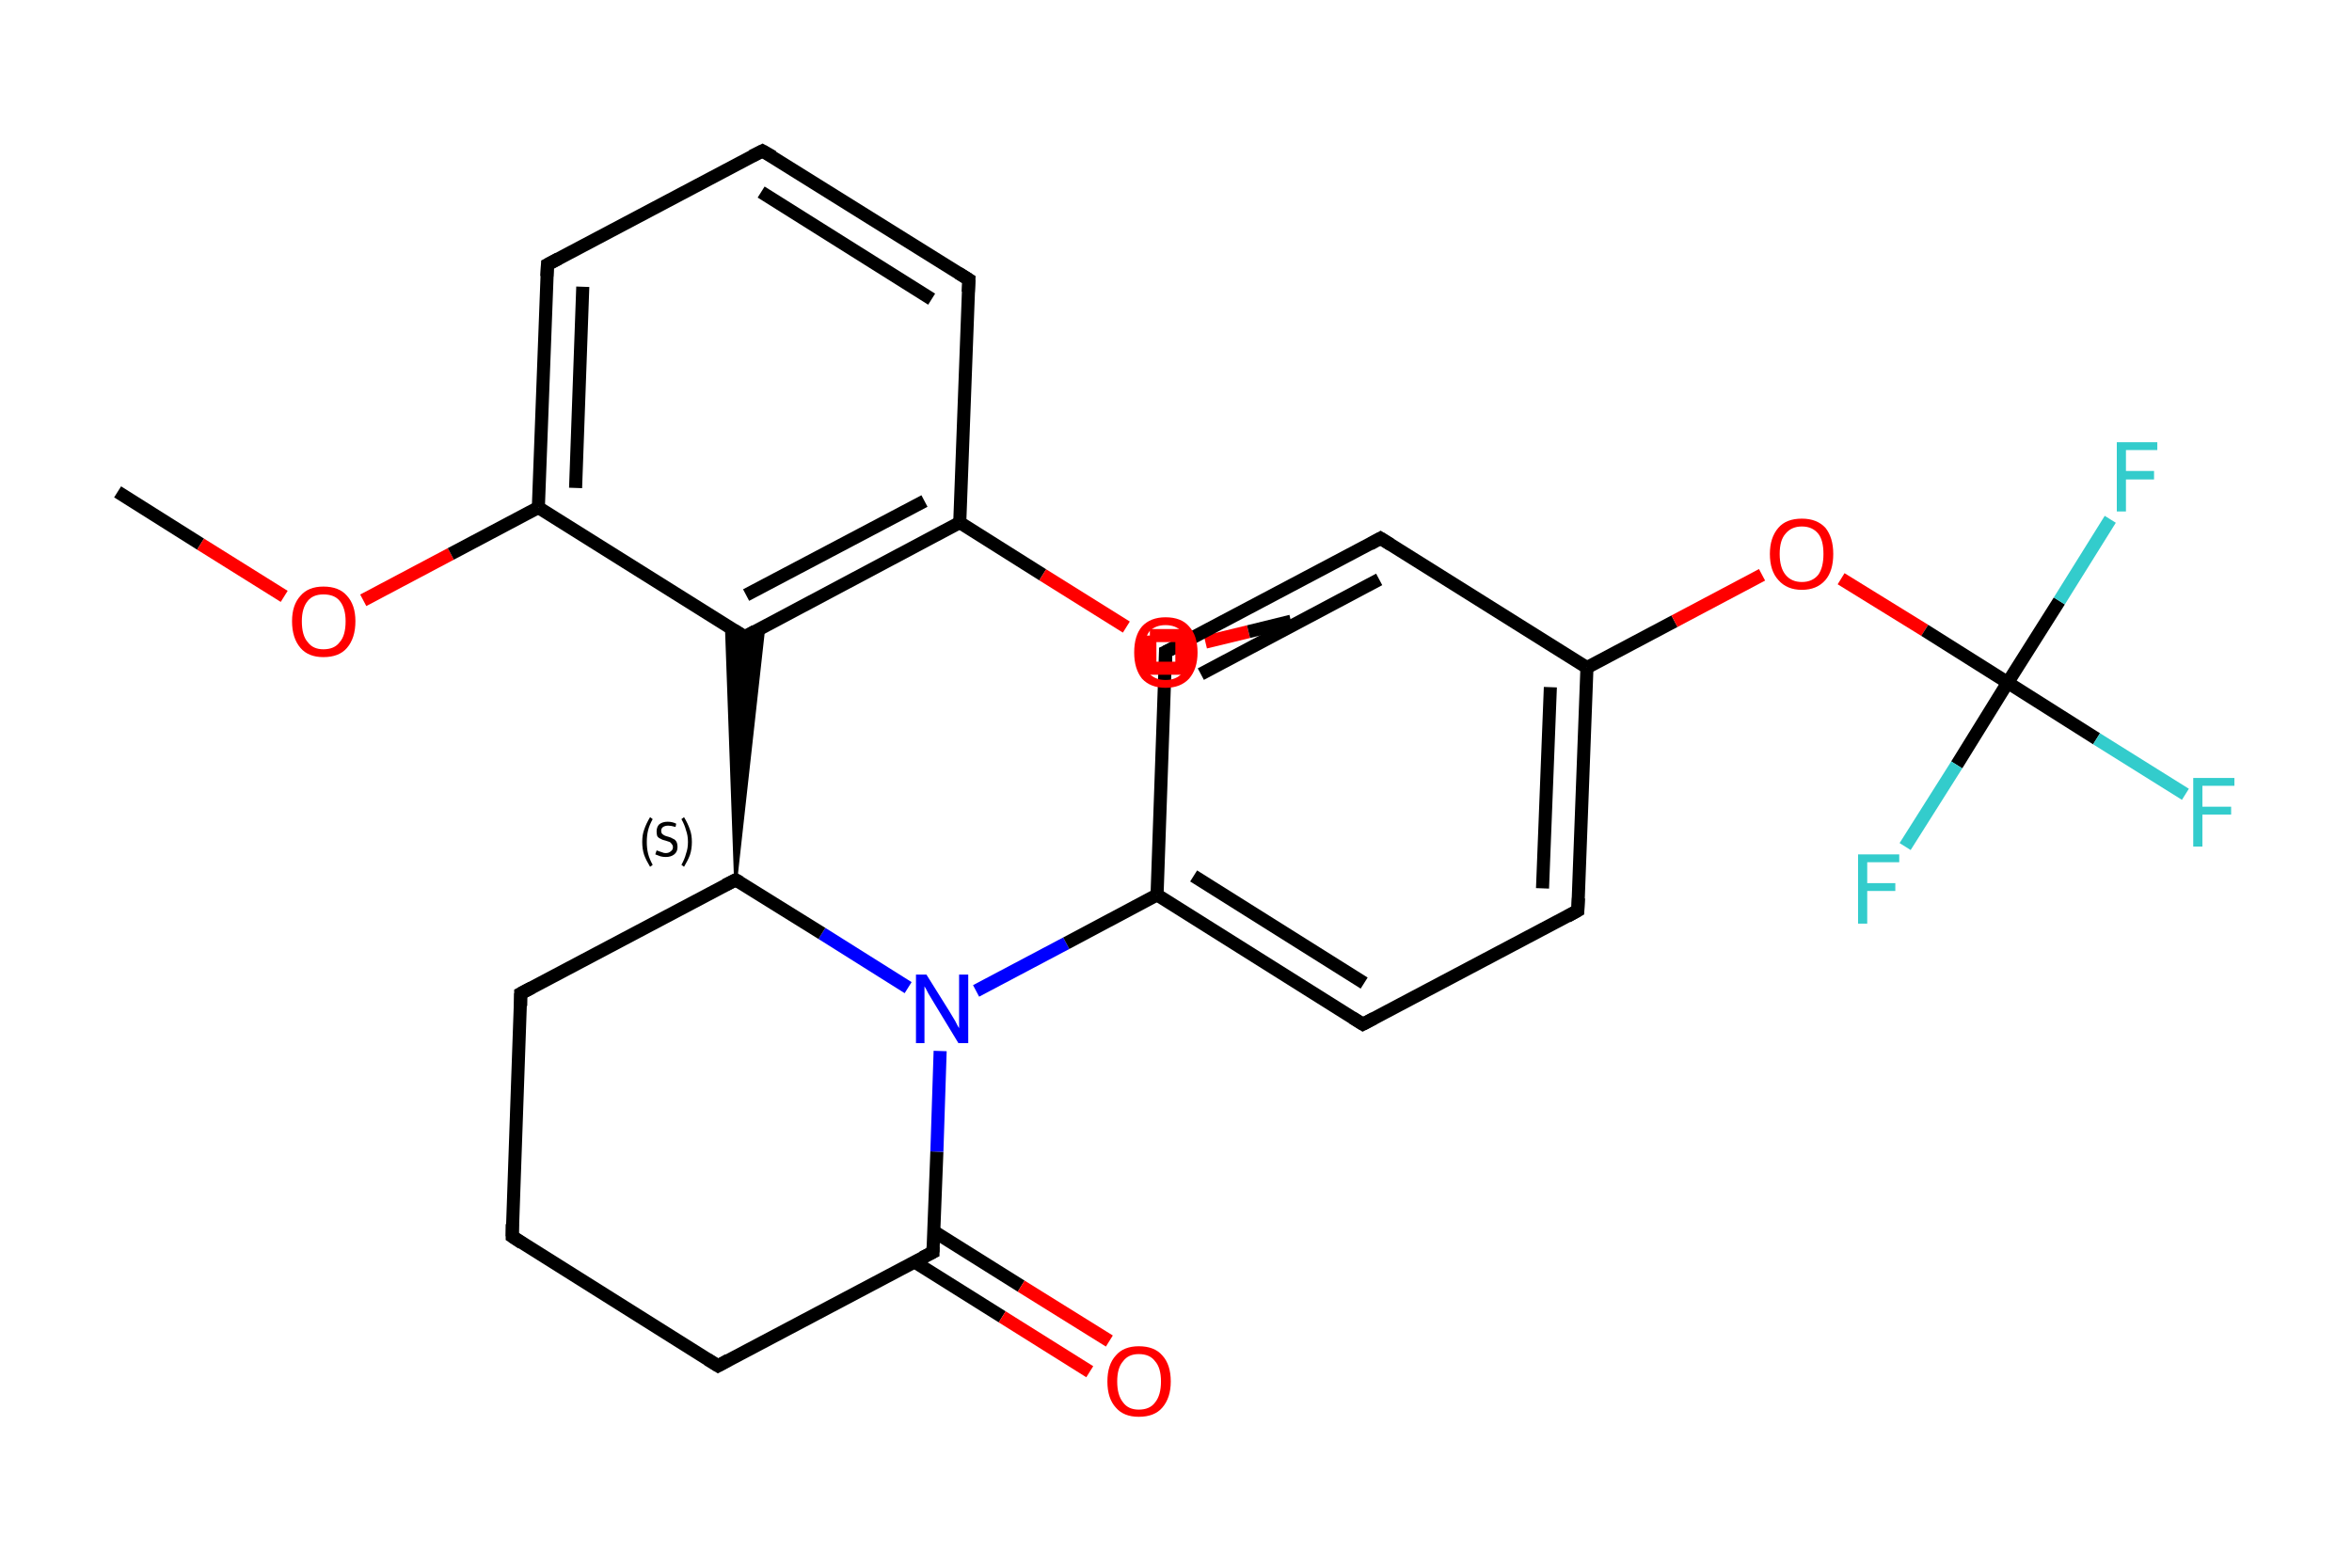 <?xml version='1.0' encoding='iso-8859-1'?>
<svg version='1.1' baseProfile='full'
              xmlns='http://www.w3.org/2000/svg'
                      xmlns:rdkit='http://www.rdkit.org/xml'
                      xmlns:xlink='http://www.w3.org/1999/xlink'
                  xml:space='preserve'
width='360px' height='240px' viewBox='0 0 360 240'>
<!-- END OF HEADER -->
<rect style='opacity:1.0;fill:#FFFFFF;stroke:none' width='360.0' height='240.0' x='0.0' y='0.0'> </rect>
<path class='bond-0 atom-0 atom-1' d='M 18.0,75.3 L 30.7,83.3' style='fill:none;fill-rule:evenodd;stroke:#000000;stroke-width:2.0px;stroke-linecap:butt;stroke-linejoin:miter;stroke-opacity:1' />
<path class='bond-0 atom-0 atom-1' d='M 30.7,83.3 L 43.5,91.3' style='fill:none;fill-rule:evenodd;stroke:#FF0000;stroke-width:2.0px;stroke-linecap:butt;stroke-linejoin:miter;stroke-opacity:1' />
<path class='bond-1 atom-1 atom-2' d='M 55.6,91.9 L 69.0,84.8' style='fill:none;fill-rule:evenodd;stroke:#FF0000;stroke-width:2.0px;stroke-linecap:butt;stroke-linejoin:miter;stroke-opacity:1' />
<path class='bond-1 atom-1 atom-2' d='M 69.0,84.8 L 82.4,77.7' style='fill:none;fill-rule:evenodd;stroke:#000000;stroke-width:2.0px;stroke-linecap:butt;stroke-linejoin:miter;stroke-opacity:1' />
<path class='bond-2 atom-2 atom-3' d='M 82.4,77.7 L 83.8,40.5' style='fill:none;fill-rule:evenodd;stroke:#000000;stroke-width:2.0px;stroke-linecap:butt;stroke-linejoin:miter;stroke-opacity:1' />
<path class='bond-2 atom-2 atom-3' d='M 88.1,74.7 L 89.2,43.9' style='fill:none;fill-rule:evenodd;stroke:#000000;stroke-width:2.0px;stroke-linecap:butt;stroke-linejoin:miter;stroke-opacity:1' />
<path class='bond-3 atom-3 atom-4' d='M 83.8,40.5 L 116.7,23.1' style='fill:none;fill-rule:evenodd;stroke:#000000;stroke-width:2.0px;stroke-linecap:butt;stroke-linejoin:miter;stroke-opacity:1' />
<path class='bond-4 atom-4 atom-5' d='M 116.7,23.1 L 148.3,42.8' style='fill:none;fill-rule:evenodd;stroke:#000000;stroke-width:2.0px;stroke-linecap:butt;stroke-linejoin:miter;stroke-opacity:1' />
<path class='bond-4 atom-4 atom-5' d='M 116.5,29.4 L 142.6,45.8' style='fill:none;fill-rule:evenodd;stroke:#000000;stroke-width:2.0px;stroke-linecap:butt;stroke-linejoin:miter;stroke-opacity:1' />
<path class='bond-5 atom-5 atom-6' d='M 148.3,42.8 L 146.9,80.0' style='fill:none;fill-rule:evenodd;stroke:#000000;stroke-width:2.0px;stroke-linecap:butt;stroke-linejoin:miter;stroke-opacity:1' />
<path class='bond-6 atom-6 atom-7' d='M 146.9,80.0 L 159.6,88.0' style='fill:none;fill-rule:evenodd;stroke:#000000;stroke-width:2.0px;stroke-linecap:butt;stroke-linejoin:miter;stroke-opacity:1' />
<path class='bond-6 atom-6 atom-7' d='M 159.6,88.0 L 172.4,96.0' style='fill:none;fill-rule:evenodd;stroke:#FF0000;stroke-width:2.0px;stroke-linecap:butt;stroke-linejoin:miter;stroke-opacity:1' />
<path class='bond-7 atom-7 atom-8' d='M 184.5,98.3 L 191.1,96.7' style='fill:none;fill-rule:evenodd;stroke:#FF0000;stroke-width:2.0px;stroke-linecap:butt;stroke-linejoin:miter;stroke-opacity:1' />
<path class='bond-7 atom-7 atom-8' d='M 191.1,96.7 L 197.6,95.1' style='fill:none;fill-rule:evenodd;stroke:#000000;stroke-width:2.0px;stroke-linecap:butt;stroke-linejoin:miter;stroke-opacity:1' />
<path class='bond-8 atom-6 atom-9' d='M 146.9,80.0 L 114.0,97.5' style='fill:none;fill-rule:evenodd;stroke:#000000;stroke-width:2.0px;stroke-linecap:butt;stroke-linejoin:miter;stroke-opacity:1' />
<path class='bond-8 atom-6 atom-9' d='M 141.5,76.7 L 114.2,91.1' style='fill:none;fill-rule:evenodd;stroke:#000000;stroke-width:2.0px;stroke-linecap:butt;stroke-linejoin:miter;stroke-opacity:1' />
<path class='bond-9 atom-10 atom-9' d='M 112.6,134.7 L 111.2,95.7 L 114.0,97.5 Z' style='fill:#000000;fill-rule:evenodd;fill-opacity:1;stroke:#000000;stroke-width:0.5px;stroke-linecap:butt;stroke-linejoin:miter;stroke-opacity:1;' />
<path class='bond-9 atom-10 atom-9' d='M 112.6,134.7 L 114.0,97.5 L 116.9,95.9 Z' style='fill:#000000;fill-rule:evenodd;fill-opacity:1;stroke:#000000;stroke-width:0.5px;stroke-linecap:butt;stroke-linejoin:miter;stroke-opacity:1;' />
<path class='bond-10 atom-10 atom-11' d='M 112.6,134.7 L 79.7,152.1' style='fill:none;fill-rule:evenodd;stroke:#000000;stroke-width:2.0px;stroke-linecap:butt;stroke-linejoin:miter;stroke-opacity:1' />
<path class='bond-11 atom-11 atom-12' d='M 79.7,152.1 L 78.4,189.3' style='fill:none;fill-rule:evenodd;stroke:#000000;stroke-width:2.0px;stroke-linecap:butt;stroke-linejoin:miter;stroke-opacity:1' />
<path class='bond-12 atom-12 atom-13' d='M 78.4,189.3 L 109.9,209.1' style='fill:none;fill-rule:evenodd;stroke:#000000;stroke-width:2.0px;stroke-linecap:butt;stroke-linejoin:miter;stroke-opacity:1' />
<path class='bond-13 atom-13 atom-14' d='M 109.9,209.1 L 142.8,191.7' style='fill:none;fill-rule:evenodd;stroke:#000000;stroke-width:2.0px;stroke-linecap:butt;stroke-linejoin:miter;stroke-opacity:1' />
<path class='bond-14 atom-14 atom-15' d='M 140.0,193.2 L 153.4,201.6' style='fill:none;fill-rule:evenodd;stroke:#000000;stroke-width:2.0px;stroke-linecap:butt;stroke-linejoin:miter;stroke-opacity:1' />
<path class='bond-14 atom-14 atom-15' d='M 153.4,201.6 L 166.8,210.0' style='fill:none;fill-rule:evenodd;stroke:#FF0000;stroke-width:2.0px;stroke-linecap:butt;stroke-linejoin:miter;stroke-opacity:1' />
<path class='bond-14 atom-14 atom-15' d='M 142.9,188.5 L 156.3,196.9' style='fill:none;fill-rule:evenodd;stroke:#000000;stroke-width:2.0px;stroke-linecap:butt;stroke-linejoin:miter;stroke-opacity:1' />
<path class='bond-14 atom-14 atom-15' d='M 156.3,196.9 L 169.8,205.3' style='fill:none;fill-rule:evenodd;stroke:#FF0000;stroke-width:2.0px;stroke-linecap:butt;stroke-linejoin:miter;stroke-opacity:1' />
<path class='bond-15 atom-14 atom-16' d='M 142.8,191.7 L 143.4,176.3' style='fill:none;fill-rule:evenodd;stroke:#000000;stroke-width:2.0px;stroke-linecap:butt;stroke-linejoin:miter;stroke-opacity:1' />
<path class='bond-15 atom-14 atom-16' d='M 143.4,176.3 L 143.9,160.9' style='fill:none;fill-rule:evenodd;stroke:#0000FF;stroke-width:2.0px;stroke-linecap:butt;stroke-linejoin:miter;stroke-opacity:1' />
<path class='bond-16 atom-16 atom-17' d='M 149.4,151.7 L 163.2,144.4' style='fill:none;fill-rule:evenodd;stroke:#0000FF;stroke-width:2.0px;stroke-linecap:butt;stroke-linejoin:miter;stroke-opacity:1' />
<path class='bond-16 atom-16 atom-17' d='M 163.2,144.4 L 177.1,137.0' style='fill:none;fill-rule:evenodd;stroke:#000000;stroke-width:2.0px;stroke-linecap:butt;stroke-linejoin:miter;stroke-opacity:1' />
<path class='bond-17 atom-17 atom-18' d='M 177.1,137.0 L 208.6,156.8' style='fill:none;fill-rule:evenodd;stroke:#000000;stroke-width:2.0px;stroke-linecap:butt;stroke-linejoin:miter;stroke-opacity:1' />
<path class='bond-17 atom-17 atom-18' d='M 182.7,134.1 L 208.8,150.5' style='fill:none;fill-rule:evenodd;stroke:#000000;stroke-width:2.0px;stroke-linecap:butt;stroke-linejoin:miter;stroke-opacity:1' />
<path class='bond-18 atom-18 atom-19' d='M 208.6,156.8 L 241.5,139.4' style='fill:none;fill-rule:evenodd;stroke:#000000;stroke-width:2.0px;stroke-linecap:butt;stroke-linejoin:miter;stroke-opacity:1' />
<path class='bond-19 atom-19 atom-20' d='M 241.5,139.4 L 242.9,102.2' style='fill:none;fill-rule:evenodd;stroke:#000000;stroke-width:2.0px;stroke-linecap:butt;stroke-linejoin:miter;stroke-opacity:1' />
<path class='bond-19 atom-19 atom-20' d='M 236.1,136.0 L 237.3,105.2' style='fill:none;fill-rule:evenodd;stroke:#000000;stroke-width:2.0px;stroke-linecap:butt;stroke-linejoin:miter;stroke-opacity:1' />
<path class='bond-20 atom-20 atom-21' d='M 242.9,102.2 L 256.3,95.1' style='fill:none;fill-rule:evenodd;stroke:#000000;stroke-width:2.0px;stroke-linecap:butt;stroke-linejoin:miter;stroke-opacity:1' />
<path class='bond-20 atom-20 atom-21' d='M 256.3,95.1 L 269.7,88.0' style='fill:none;fill-rule:evenodd;stroke:#FF0000;stroke-width:2.0px;stroke-linecap:butt;stroke-linejoin:miter;stroke-opacity:1' />
<path class='bond-21 atom-21 atom-22' d='M 281.8,88.6 L 294.6,96.5' style='fill:none;fill-rule:evenodd;stroke:#FF0000;stroke-width:2.0px;stroke-linecap:butt;stroke-linejoin:miter;stroke-opacity:1' />
<path class='bond-21 atom-21 atom-22' d='M 294.6,96.5 L 307.3,104.5' style='fill:none;fill-rule:evenodd;stroke:#000000;stroke-width:2.0px;stroke-linecap:butt;stroke-linejoin:miter;stroke-opacity:1' />
<path class='bond-22 atom-22 atom-23' d='M 307.3,104.5 L 320.9,113.1' style='fill:none;fill-rule:evenodd;stroke:#000000;stroke-width:2.0px;stroke-linecap:butt;stroke-linejoin:miter;stroke-opacity:1' />
<path class='bond-22 atom-22 atom-23' d='M 320.9,113.1 L 334.5,121.6' style='fill:none;fill-rule:evenodd;stroke:#33CCCC;stroke-width:2.0px;stroke-linecap:butt;stroke-linejoin:miter;stroke-opacity:1' />
<path class='bond-23 atom-22 atom-24' d='M 307.3,104.5 L 315.2,92.0' style='fill:none;fill-rule:evenodd;stroke:#000000;stroke-width:2.0px;stroke-linecap:butt;stroke-linejoin:miter;stroke-opacity:1' />
<path class='bond-23 atom-22 atom-24' d='M 315.2,92.0 L 323.0,79.5' style='fill:none;fill-rule:evenodd;stroke:#33CCCC;stroke-width:2.0px;stroke-linecap:butt;stroke-linejoin:miter;stroke-opacity:1' />
<path class='bond-24 atom-22 atom-25' d='M 307.3,104.5 L 299.5,117.1' style='fill:none;fill-rule:evenodd;stroke:#000000;stroke-width:2.0px;stroke-linecap:butt;stroke-linejoin:miter;stroke-opacity:1' />
<path class='bond-24 atom-22 atom-25' d='M 299.5,117.1 L 291.6,129.6' style='fill:none;fill-rule:evenodd;stroke:#33CCCC;stroke-width:2.0px;stroke-linecap:butt;stroke-linejoin:miter;stroke-opacity:1' />
<path class='bond-25 atom-20 atom-26' d='M 242.9,102.2 L 211.3,82.4' style='fill:none;fill-rule:evenodd;stroke:#000000;stroke-width:2.0px;stroke-linecap:butt;stroke-linejoin:miter;stroke-opacity:1' />
<path class='bond-26 atom-26 atom-27' d='M 211.3,82.4 L 178.4,99.8' style='fill:none;fill-rule:evenodd;stroke:#000000;stroke-width:2.0px;stroke-linecap:butt;stroke-linejoin:miter;stroke-opacity:1' />
<path class='bond-26 atom-26 atom-27' d='M 211.1,88.7 L 183.8,103.2' style='fill:none;fill-rule:evenodd;stroke:#000000;stroke-width:2.0px;stroke-linecap:butt;stroke-linejoin:miter;stroke-opacity:1' />
<path class='bond-27 atom-9 atom-2' d='M 114.0,97.5 L 82.4,77.7' style='fill:none;fill-rule:evenodd;stroke:#000000;stroke-width:2.0px;stroke-linecap:butt;stroke-linejoin:miter;stroke-opacity:1' />
<path class='bond-28 atom-16 atom-10' d='M 139.0,151.2 L 125.8,142.9' style='fill:none;fill-rule:evenodd;stroke:#0000FF;stroke-width:2.0px;stroke-linecap:butt;stroke-linejoin:miter;stroke-opacity:1' />
<path class='bond-28 atom-16 atom-10' d='M 125.8,142.9 L 112.6,134.7' style='fill:none;fill-rule:evenodd;stroke:#000000;stroke-width:2.0px;stroke-linecap:butt;stroke-linejoin:miter;stroke-opacity:1' />
<path class='bond-29 atom-27 atom-17' d='M 178.4,99.8 L 177.1,137.0' style='fill:none;fill-rule:evenodd;stroke:#000000;stroke-width:2.0px;stroke-linecap:butt;stroke-linejoin:miter;stroke-opacity:1' />
<path d='M 83.7,42.3 L 83.8,40.5 L 85.5,39.6' style='fill:none;stroke:#000000;stroke-width:2.0px;stroke-linecap:butt;stroke-linejoin:miter;stroke-opacity:1;' />
<path d='M 115.1,23.9 L 116.7,23.1 L 118.3,24.0' style='fill:none;stroke:#000000;stroke-width:2.0px;stroke-linecap:butt;stroke-linejoin:miter;stroke-opacity:1;' />
<path d='M 146.7,41.8 L 148.3,42.8 L 148.2,44.7' style='fill:none;stroke:#000000;stroke-width:2.0px;stroke-linecap:butt;stroke-linejoin:miter;stroke-opacity:1;' />
<path d='M 115.6,96.6 L 114.0,97.5 L 112.4,96.5' style='fill:none;stroke:#000000;stroke-width:2.0px;stroke-linecap:butt;stroke-linejoin:miter;stroke-opacity:1;' />
<path d='M 111.0,135.5 L 112.6,134.7 L 113.3,135.1' style='fill:none;stroke:#000000;stroke-width:2.0px;stroke-linecap:butt;stroke-linejoin:miter;stroke-opacity:1;' />
<path d='M 81.4,151.2 L 79.7,152.1 L 79.7,154.0' style='fill:none;stroke:#000000;stroke-width:2.0px;stroke-linecap:butt;stroke-linejoin:miter;stroke-opacity:1;' />
<path d='M 78.4,187.4 L 78.4,189.3 L 79.9,190.3' style='fill:none;stroke:#000000;stroke-width:2.0px;stroke-linecap:butt;stroke-linejoin:miter;stroke-opacity:1;' />
<path d='M 108.3,208.1 L 109.9,209.1 L 111.5,208.2' style='fill:none;stroke:#000000;stroke-width:2.0px;stroke-linecap:butt;stroke-linejoin:miter;stroke-opacity:1;' />
<path d='M 141.2,192.5 L 142.8,191.7 L 142.8,190.9' style='fill:none;stroke:#000000;stroke-width:2.0px;stroke-linecap:butt;stroke-linejoin:miter;stroke-opacity:1;' />
<path d='M 207.0,155.8 L 208.6,156.8 L 210.3,155.9' style='fill:none;stroke:#000000;stroke-width:2.0px;stroke-linecap:butt;stroke-linejoin:miter;stroke-opacity:1;' />
<path d='M 239.9,140.3 L 241.5,139.4 L 241.6,137.5' style='fill:none;stroke:#000000;stroke-width:2.0px;stroke-linecap:butt;stroke-linejoin:miter;stroke-opacity:1;' />
<path d='M 212.9,83.4 L 211.3,82.4 L 209.7,83.3' style='fill:none;stroke:#000000;stroke-width:2.0px;stroke-linecap:butt;stroke-linejoin:miter;stroke-opacity:1;' />
<path d='M 180.1,99.0 L 178.4,99.8 L 178.4,101.7' style='fill:none;stroke:#000000;stroke-width:2.0px;stroke-linecap:butt;stroke-linejoin:miter;stroke-opacity:1;' />
<path class='atom-1' d='M 44.7 95.1
Q 44.7 92.6, 46.0 91.2
Q 47.2 89.8, 49.5 89.8
Q 51.9 89.8, 53.1 91.2
Q 54.4 92.6, 54.4 95.1
Q 54.4 97.7, 53.1 99.2
Q 51.9 100.6, 49.5 100.6
Q 47.2 100.6, 46.0 99.2
Q 44.7 97.7, 44.7 95.1
M 49.5 99.4
Q 51.2 99.4, 52.0 98.3
Q 52.9 97.3, 52.9 95.1
Q 52.9 93.1, 52.0 92.0
Q 51.2 91.0, 49.5 91.0
Q 47.9 91.0, 47.1 92.0
Q 46.2 93.1, 46.2 95.1
Q 46.2 97.3, 47.1 98.3
Q 47.9 99.4, 49.5 99.4
' fill='#FF0000'/>
<path class='atom-7' d='M 173.6 99.9
Q 173.6 97.3, 174.8 95.9
Q 176.1 94.5, 178.4 94.5
Q 180.8 94.5, 182.0 95.9
Q 183.3 97.3, 183.3 99.9
Q 183.3 102.4, 182.0 103.9
Q 180.7 105.3, 178.4 105.3
Q 176.1 105.3, 174.8 103.9
Q 173.6 102.4, 173.6 99.9
M 178.4 104.1
Q 180.0 104.1, 180.9 103.1
Q 181.8 102.0, 181.8 99.9
Q 181.8 97.8, 180.9 96.7
Q 180.0 95.7, 178.4 95.7
Q 176.8 95.7, 175.9 96.7
Q 175.1 97.8, 175.1 99.9
Q 175.1 102.0, 175.9 103.1
Q 176.8 104.1, 178.4 104.1
' fill='#FF0000'/>
<path class='atom-15' d='M 169.5 211.5
Q 169.5 208.9, 170.8 207.5
Q 172.0 206.1, 174.3 206.1
Q 176.7 206.1, 177.9 207.5
Q 179.2 208.9, 179.2 211.5
Q 179.2 214.0, 177.9 215.5
Q 176.7 216.9, 174.3 216.9
Q 172.0 216.9, 170.8 215.5
Q 169.5 214.1, 169.5 211.5
M 174.3 215.8
Q 176.0 215.8, 176.8 214.7
Q 177.7 213.6, 177.7 211.5
Q 177.7 209.4, 176.8 208.4
Q 176.0 207.3, 174.3 207.3
Q 172.7 207.3, 171.9 208.4
Q 171.0 209.4, 171.0 211.5
Q 171.0 213.6, 171.9 214.7
Q 172.7 215.8, 174.3 215.8
' fill='#FF0000'/>
<path class='atom-16' d='M 141.8 149.2
L 145.3 154.8
Q 145.6 155.3, 146.2 156.3
Q 146.7 157.3, 146.8 157.4
L 146.8 149.2
L 148.2 149.2
L 148.2 159.7
L 146.7 159.7
L 143.0 153.6
Q 142.6 152.9, 142.1 152.1
Q 141.7 151.3, 141.5 151.0
L 141.5 159.7
L 140.2 159.7
L 140.2 149.2
L 141.8 149.2
' fill='#0000FF'/>
<path class='atom-21' d='M 270.9 84.8
Q 270.9 82.3, 272.2 80.8
Q 273.4 79.4, 275.8 79.4
Q 278.1 79.4, 279.4 80.8
Q 280.6 82.3, 280.6 84.8
Q 280.6 87.4, 279.4 88.8
Q 278.1 90.3, 275.8 90.3
Q 273.5 90.3, 272.2 88.8
Q 270.9 87.4, 270.9 84.8
M 275.8 89.1
Q 277.4 89.1, 278.3 88.0
Q 279.1 86.9, 279.1 84.8
Q 279.1 82.7, 278.3 81.7
Q 277.4 80.6, 275.8 80.6
Q 274.2 80.6, 273.3 81.7
Q 272.4 82.7, 272.4 84.8
Q 272.4 86.9, 273.3 88.0
Q 274.2 89.1, 275.8 89.1
' fill='#FF0000'/>
<path class='atom-23' d='M 335.7 119.1
L 342.0 119.1
L 342.0 120.3
L 337.1 120.3
L 337.1 123.5
L 341.5 123.5
L 341.5 124.7
L 337.1 124.7
L 337.1 129.6
L 335.7 129.6
L 335.7 119.1
' fill='#33CCCC'/>
<path class='atom-24' d='M 324.0 67.7
L 330.2 67.7
L 330.2 68.9
L 325.4 68.9
L 325.4 72.1
L 329.7 72.1
L 329.7 73.4
L 325.4 73.4
L 325.4 78.3
L 324.0 78.3
L 324.0 67.7
' fill='#33CCCC'/>
<path class='atom-25' d='M 284.4 130.8
L 290.7 130.8
L 290.7 132.0
L 285.8 132.0
L 285.8 135.2
L 290.1 135.2
L 290.1 136.4
L 285.8 136.4
L 285.8 141.4
L 284.4 141.4
L 284.4 130.8
' fill='#33CCCC'/>
<path class='note' d='M 98.3 128.9
Q 98.3 127.8, 98.6 127.0
Q 98.9 126.1, 99.5 125.1
L 99.9 125.4
Q 99.4 126.3, 99.2 127.1
Q 99.0 127.9, 99.0 128.9
Q 99.0 129.9, 99.2 130.7
Q 99.4 131.5, 99.9 132.4
L 99.5 132.7
Q 98.9 131.7, 98.6 130.9
Q 98.3 130.0, 98.3 128.9
' fill='#000000'/>
<path class='note' d='M 100.5 130.2
Q 100.6 130.2, 100.8 130.3
Q 101.1 130.4, 101.4 130.5
Q 101.6 130.6, 101.9 130.6
Q 102.4 130.6, 102.7 130.3
Q 103.0 130.1, 103.0 129.7
Q 103.0 129.4, 102.8 129.2
Q 102.7 129.0, 102.5 128.9
Q 102.2 128.8, 101.9 128.7
Q 101.4 128.6, 101.1 128.4
Q 100.8 128.3, 100.6 128.0
Q 100.5 127.7, 100.5 127.3
Q 100.5 126.6, 100.9 126.2
Q 101.4 125.8, 102.2 125.8
Q 102.9 125.8, 103.5 126.1
L 103.4 126.6
Q 102.7 126.4, 102.3 126.4
Q 101.8 126.4, 101.5 126.6
Q 101.2 126.8, 101.2 127.2
Q 101.2 127.4, 101.3 127.6
Q 101.5 127.8, 101.7 127.9
Q 101.9 128.0, 102.3 128.1
Q 102.7 128.2, 103.0 128.4
Q 103.3 128.5, 103.5 128.8
Q 103.7 129.1, 103.7 129.7
Q 103.7 130.4, 103.2 130.8
Q 102.7 131.2, 101.9 131.2
Q 101.5 131.2, 101.1 131.1
Q 100.8 131.0, 100.3 130.8
L 100.5 130.2
' fill='#000000'/>
<path class='note' d='M 105.9 128.9
Q 105.9 130.0, 105.6 130.9
Q 105.3 131.7, 104.7 132.7
L 104.3 132.4
Q 104.8 131.5, 105.0 130.7
Q 105.3 129.9, 105.3 128.9
Q 105.3 127.9, 105.0 127.1
Q 104.8 126.3, 104.3 125.4
L 104.7 125.1
Q 105.3 126.1, 105.6 127.0
Q 105.9 127.8, 105.9 128.9
' fill='#000000'/>
<path class='atom-7' d='M 176.0,97.3 L 176.0,102.3 L 180.9,102.3 L 180.9,97.3 L 176.0,97.3' style='fill:none;stroke:#FF0000;stroke-width:2.0px;stroke-linecap:butt;stroke-linejoin:miter;stroke-opacity:1;' />
</svg>
